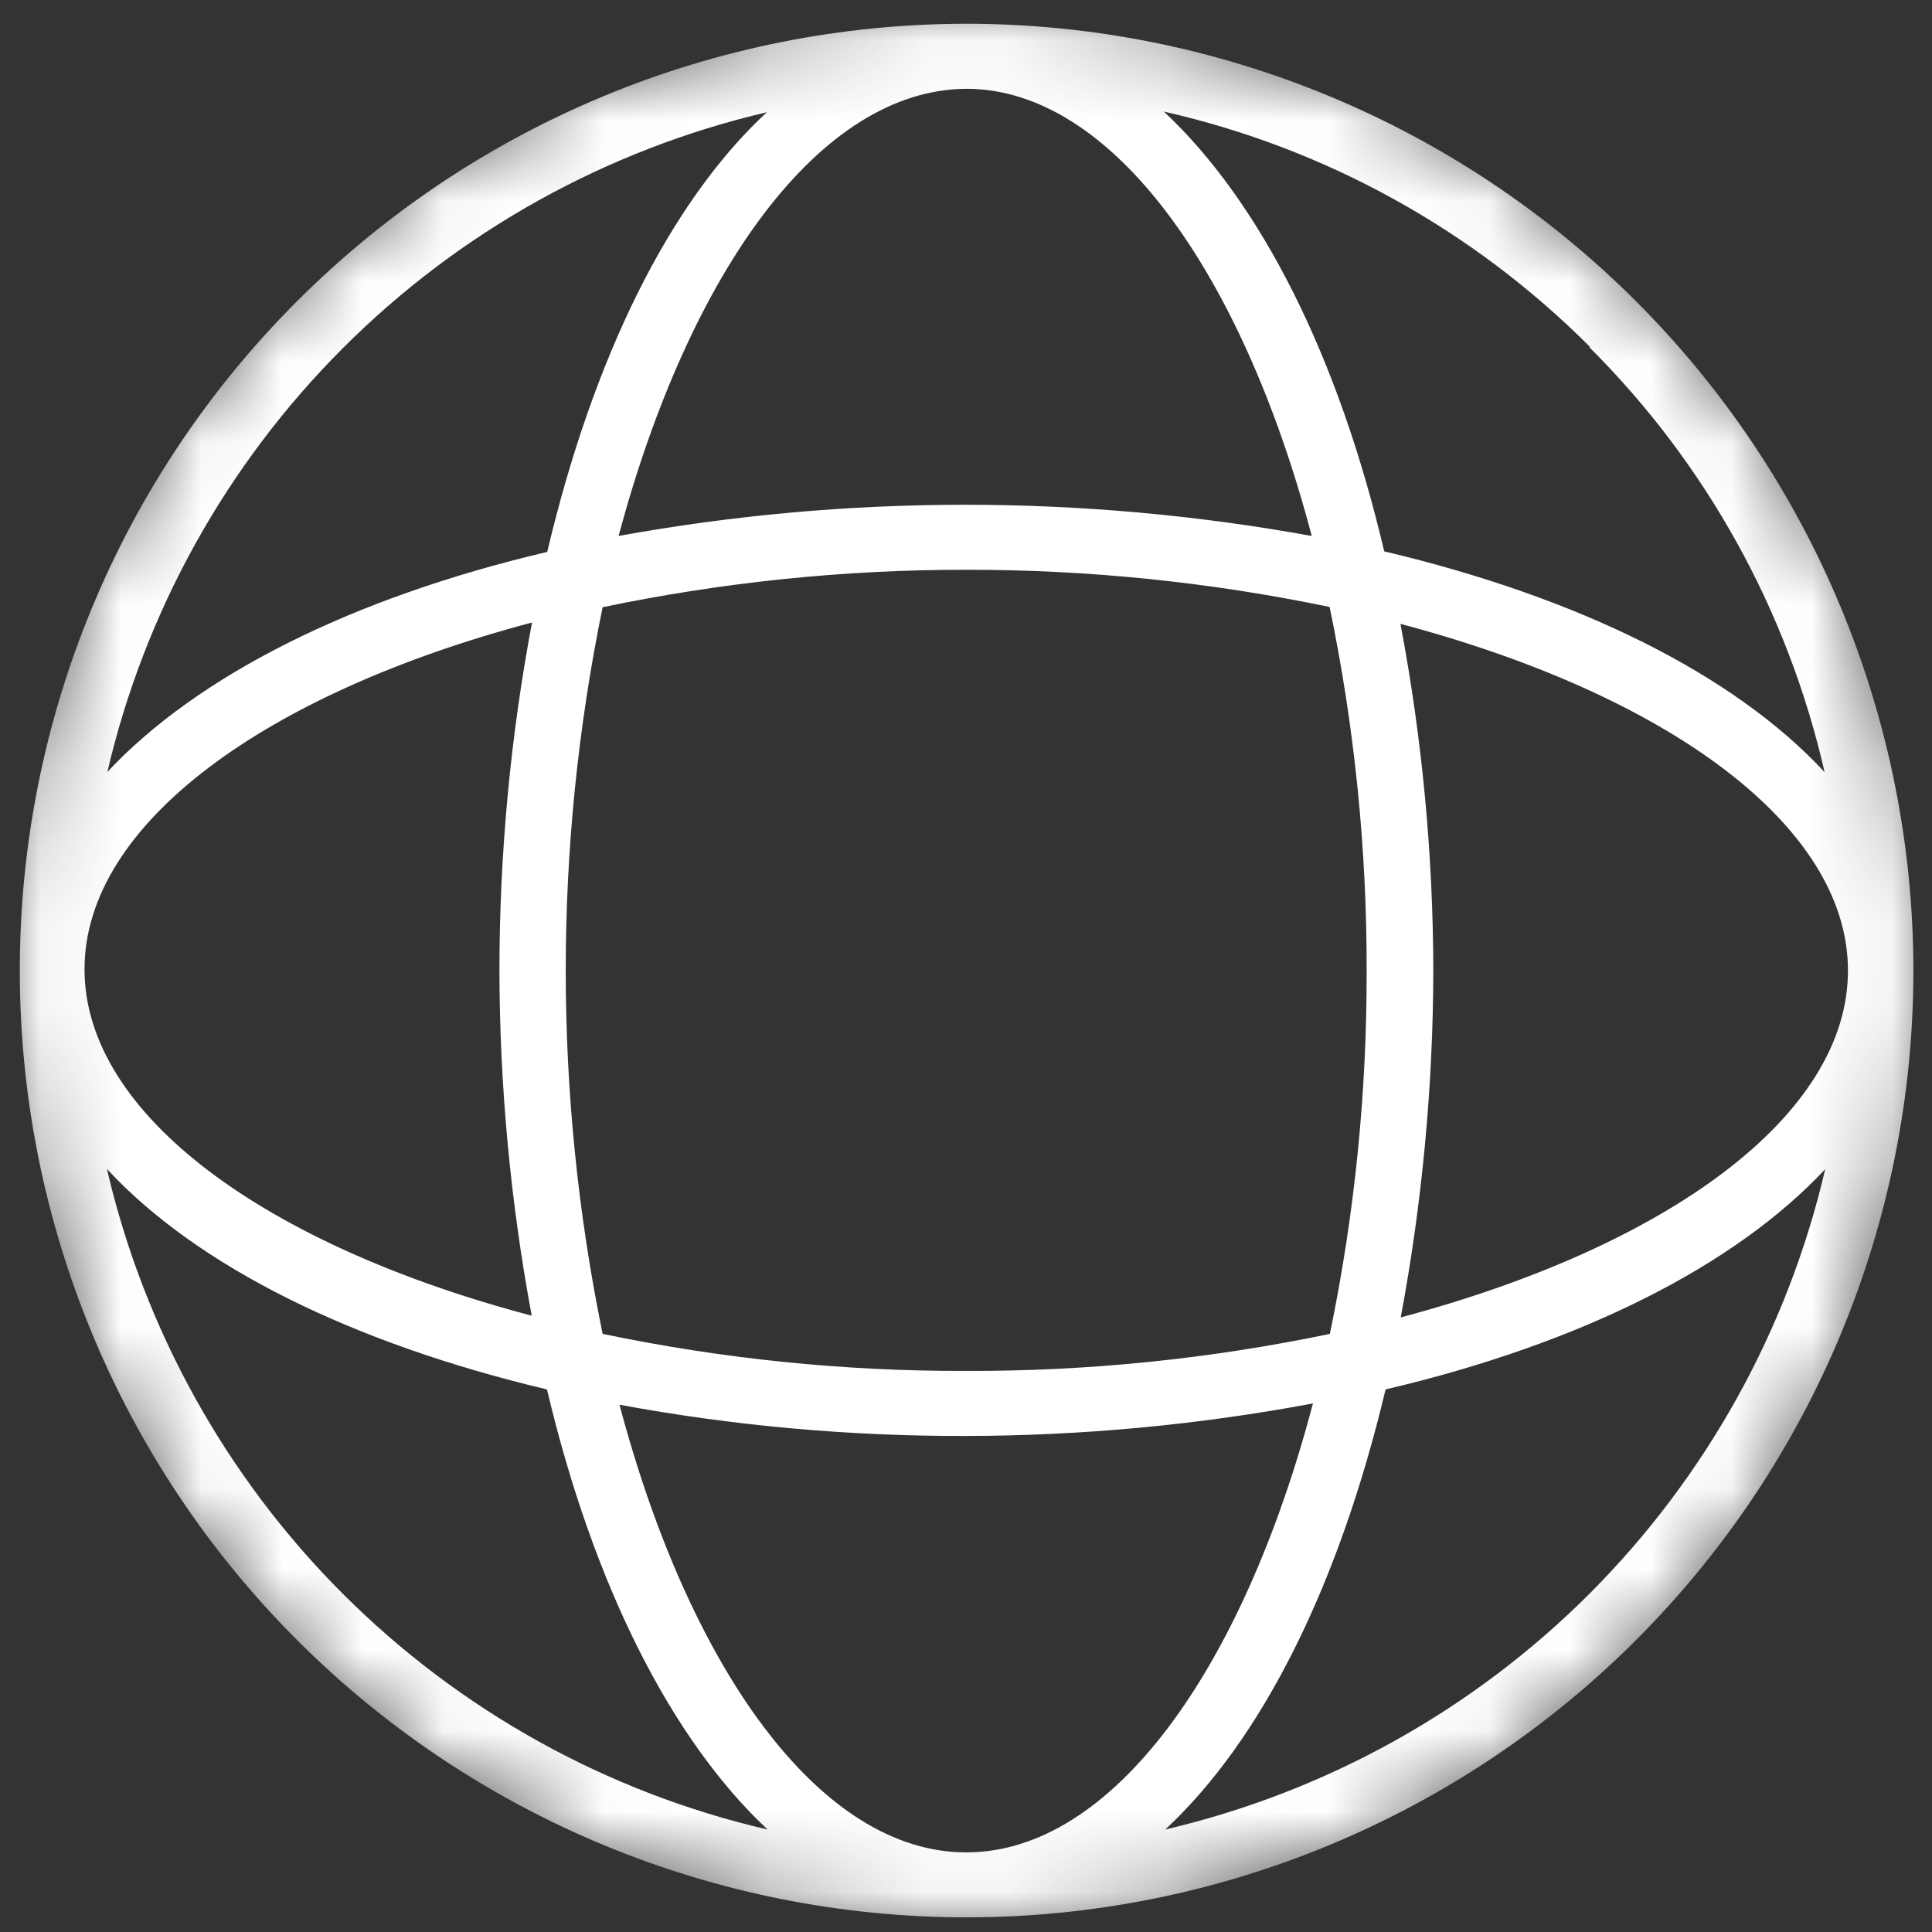 <svg width="24" height="24" viewBox="0 0 24 24" fill="none" xmlns="http://www.w3.org/2000/svg">
<rect x="0" y="0" width="24" height="24" fill="#333333" stroke="none"/>
<mask id="mask0_331_1674" style="mask-type:alpha" maskUnits="userSpaceOnUse" x="0" y="0" width="24" height="24">
<circle cx="12" cy="12" r="12" fill="#D9D9D9"/>
</mask>
<g mask="url(#mask0_331_1674)">
<path d="M29.502 -8.639H-5.495C-6.54 -8.633 -7.385 -7.788 -7.391 -6.743V24.07C-7.389 25.115 -6.542 25.962 -5.495 25.964H29.502C30.545 25.962 31.39 25.12 31.398 24.076V-6.743C31.396 -7.79 30.549 -8.635 29.502 -8.639ZM-6.582 -6.743C-6.582 -7.104 -6.403 -7.441 -6.106 -7.644C-5.926 -7.762 -5.716 -7.824 -5.5 -7.826H29.502C30.1 -7.826 30.587 -7.342 30.588 -6.743V-3.915H10.326C9.831 -3.915 9.354 -3.731 8.986 -3.403L7.074 -1.692C6.852 -1.495 6.564 -1.385 6.265 -1.385H-6.582L-6.582 -6.743ZM29.503 25.175H-5.495C-5.785 25.175 -6.063 25.059 -6.268 24.852C-6.471 24.646 -6.586 24.366 -6.582 24.076V-0.569H6.27C6.765 -0.571 7.243 -0.753 7.611 -1.083L9.522 -2.788C9.744 -2.986 10.033 -3.095 10.331 -3.095H30.588V24.077C30.586 24.676 30.102 25.162 29.501 25.163L29.503 25.175ZM-3.549 -6.134C-4.191 -6.134 -4.77 -5.746 -5.016 -5.153C-5.261 -4.559 -5.125 -3.877 -4.671 -3.422C-4.217 -2.969 -3.533 -2.833 -2.941 -3.078C-2.348 -3.325 -1.961 -3.903 -1.961 -4.545C-1.961 -5.422 -2.672 -6.134 -3.549 -6.134ZM-3.549 -3.765C-3.863 -3.765 -4.148 -3.955 -4.27 -4.246C-4.389 -4.538 -4.323 -4.873 -4.099 -5.097C-3.877 -5.319 -3.542 -5.387 -3.25 -5.265C-2.959 -5.146 -2.77 -4.861 -2.77 -4.545C-2.771 -4.116 -3.118 -3.767 -3.549 -3.765ZM0.871 -6.134C0.229 -6.134 -0.349 -5.746 -0.596 -5.153C-0.841 -4.559 -0.705 -3.877 -0.25 -3.422C0.203 -2.969 0.887 -2.833 1.479 -3.078C2.072 -3.325 2.46 -3.903 2.46 -4.545C2.46 -4.967 2.293 -5.37 1.994 -5.668C1.697 -5.965 1.293 -6.134 0.871 -6.134ZM0.871 -3.765C0.557 -3.765 0.272 -3.955 0.151 -4.246C0.031 -4.538 0.097 -4.873 0.321 -5.097C0.543 -5.319 0.878 -5.387 1.17 -5.265C1.461 -5.146 1.652 -4.861 1.652 -4.545C1.652 -4.338 1.569 -4.14 1.423 -3.995C1.277 -3.847 1.078 -3.765 0.871 -3.765ZM6.883 -4.545C6.883 -5.187 6.498 -5.767 5.904 -6.012C5.31 -6.259 4.628 -6.121 4.173 -5.668C3.718 -5.213 3.583 -4.531 3.829 -3.937C4.074 -3.344 4.654 -2.958 5.296 -2.958C6.171 -2.96 6.881 -3.67 6.883 -4.545ZM5.296 -3.765C4.98 -3.765 4.696 -3.955 4.576 -4.246C4.454 -4.538 4.522 -4.873 4.744 -5.097C4.968 -5.319 5.303 -5.387 5.595 -5.265C5.885 -5.146 6.076 -4.861 6.076 -4.545C6.076 -4.114 5.727 -3.765 5.296 -3.765ZM12.003 0.295C8.883 0.297 5.894 1.537 3.689 3.743C1.482 5.948 0.244 8.941 0.246 12.059C0.246 15.179 1.486 18.17 3.692 20.375C5.897 22.58 8.888 23.818 12.008 23.818C15.128 23.818 18.119 22.578 20.324 20.373C22.529 18.167 23.769 15.176 23.769 12.057C23.767 8.938 22.527 5.945 20.321 3.74C18.114 1.535 15.123 0.295 12.003 0.295ZM19.741 4.311C21.196 5.759 22.209 7.59 22.666 9.592C21.543 8.38 19.616 7.422 17.195 6.849C16.626 4.426 15.661 2.511 14.459 1.387V1.386C16.465 1.841 18.3 2.854 19.753 4.311L19.741 4.311ZM12.003 23.011C10.189 23.011 8.569 20.74 7.696 17.451V17.45C9.116 17.713 10.559 17.842 12.003 17.838C13.447 17.835 14.89 17.7 16.31 17.434C15.437 20.743 13.817 23.011 12.003 23.011ZM12.003 17.03C10.486 17.035 8.972 16.88 7.486 16.57C6.875 13.592 6.875 10.521 7.486 7.543C8.972 7.233 10.486 7.076 12.003 7.078C13.519 7.076 15.031 7.231 16.517 7.54C16.826 9.026 16.98 10.542 16.977 12.061C16.98 13.575 16.828 15.087 16.52 16.57C15.034 16.88 13.52 17.035 12.003 17.03ZM6.605 16.344C3.317 15.476 1.05 13.854 1.05 12.04C1.05 10.226 3.317 8.606 6.609 7.733C6.341 9.155 6.206 10.597 6.204 12.045C6.206 13.486 6.341 14.925 6.605 16.344ZM12.003 1.103C13.809 1.103 15.43 3.377 16.295 6.658C13.447 6.141 10.531 6.141 7.684 6.658C8.564 3.379 10.18 1.115 12.003 1.103ZM17.397 7.75C20.691 8.623 22.956 10.243 22.956 12.057C22.956 13.872 20.689 15.491 17.401 16.365V16.363C17.666 14.944 17.802 13.504 17.805 12.061C17.803 10.615 17.666 9.17 17.397 7.75ZM9.526 1.394C8.314 2.517 7.368 4.444 6.798 6.856C4.375 7.425 2.454 8.391 1.331 9.592H1.333C1.798 7.597 2.812 5.772 4.26 4.324C5.708 2.875 7.532 1.861 9.526 1.394ZM1.328 14.521C2.451 15.733 4.378 16.686 6.795 17.26C7.368 19.684 8.335 21.604 9.535 22.727C7.536 22.264 5.708 21.248 4.259 19.799C2.807 18.347 1.793 16.519 1.328 14.521ZM14.475 22.727C15.687 21.601 16.637 19.677 17.212 17.26C19.635 16.691 21.55 15.726 22.673 14.524V14.526C22.208 16.521 21.194 18.347 19.746 19.797C18.297 21.246 16.472 22.26 14.475 22.727Z" fill="white"/>
</g>
</svg>
